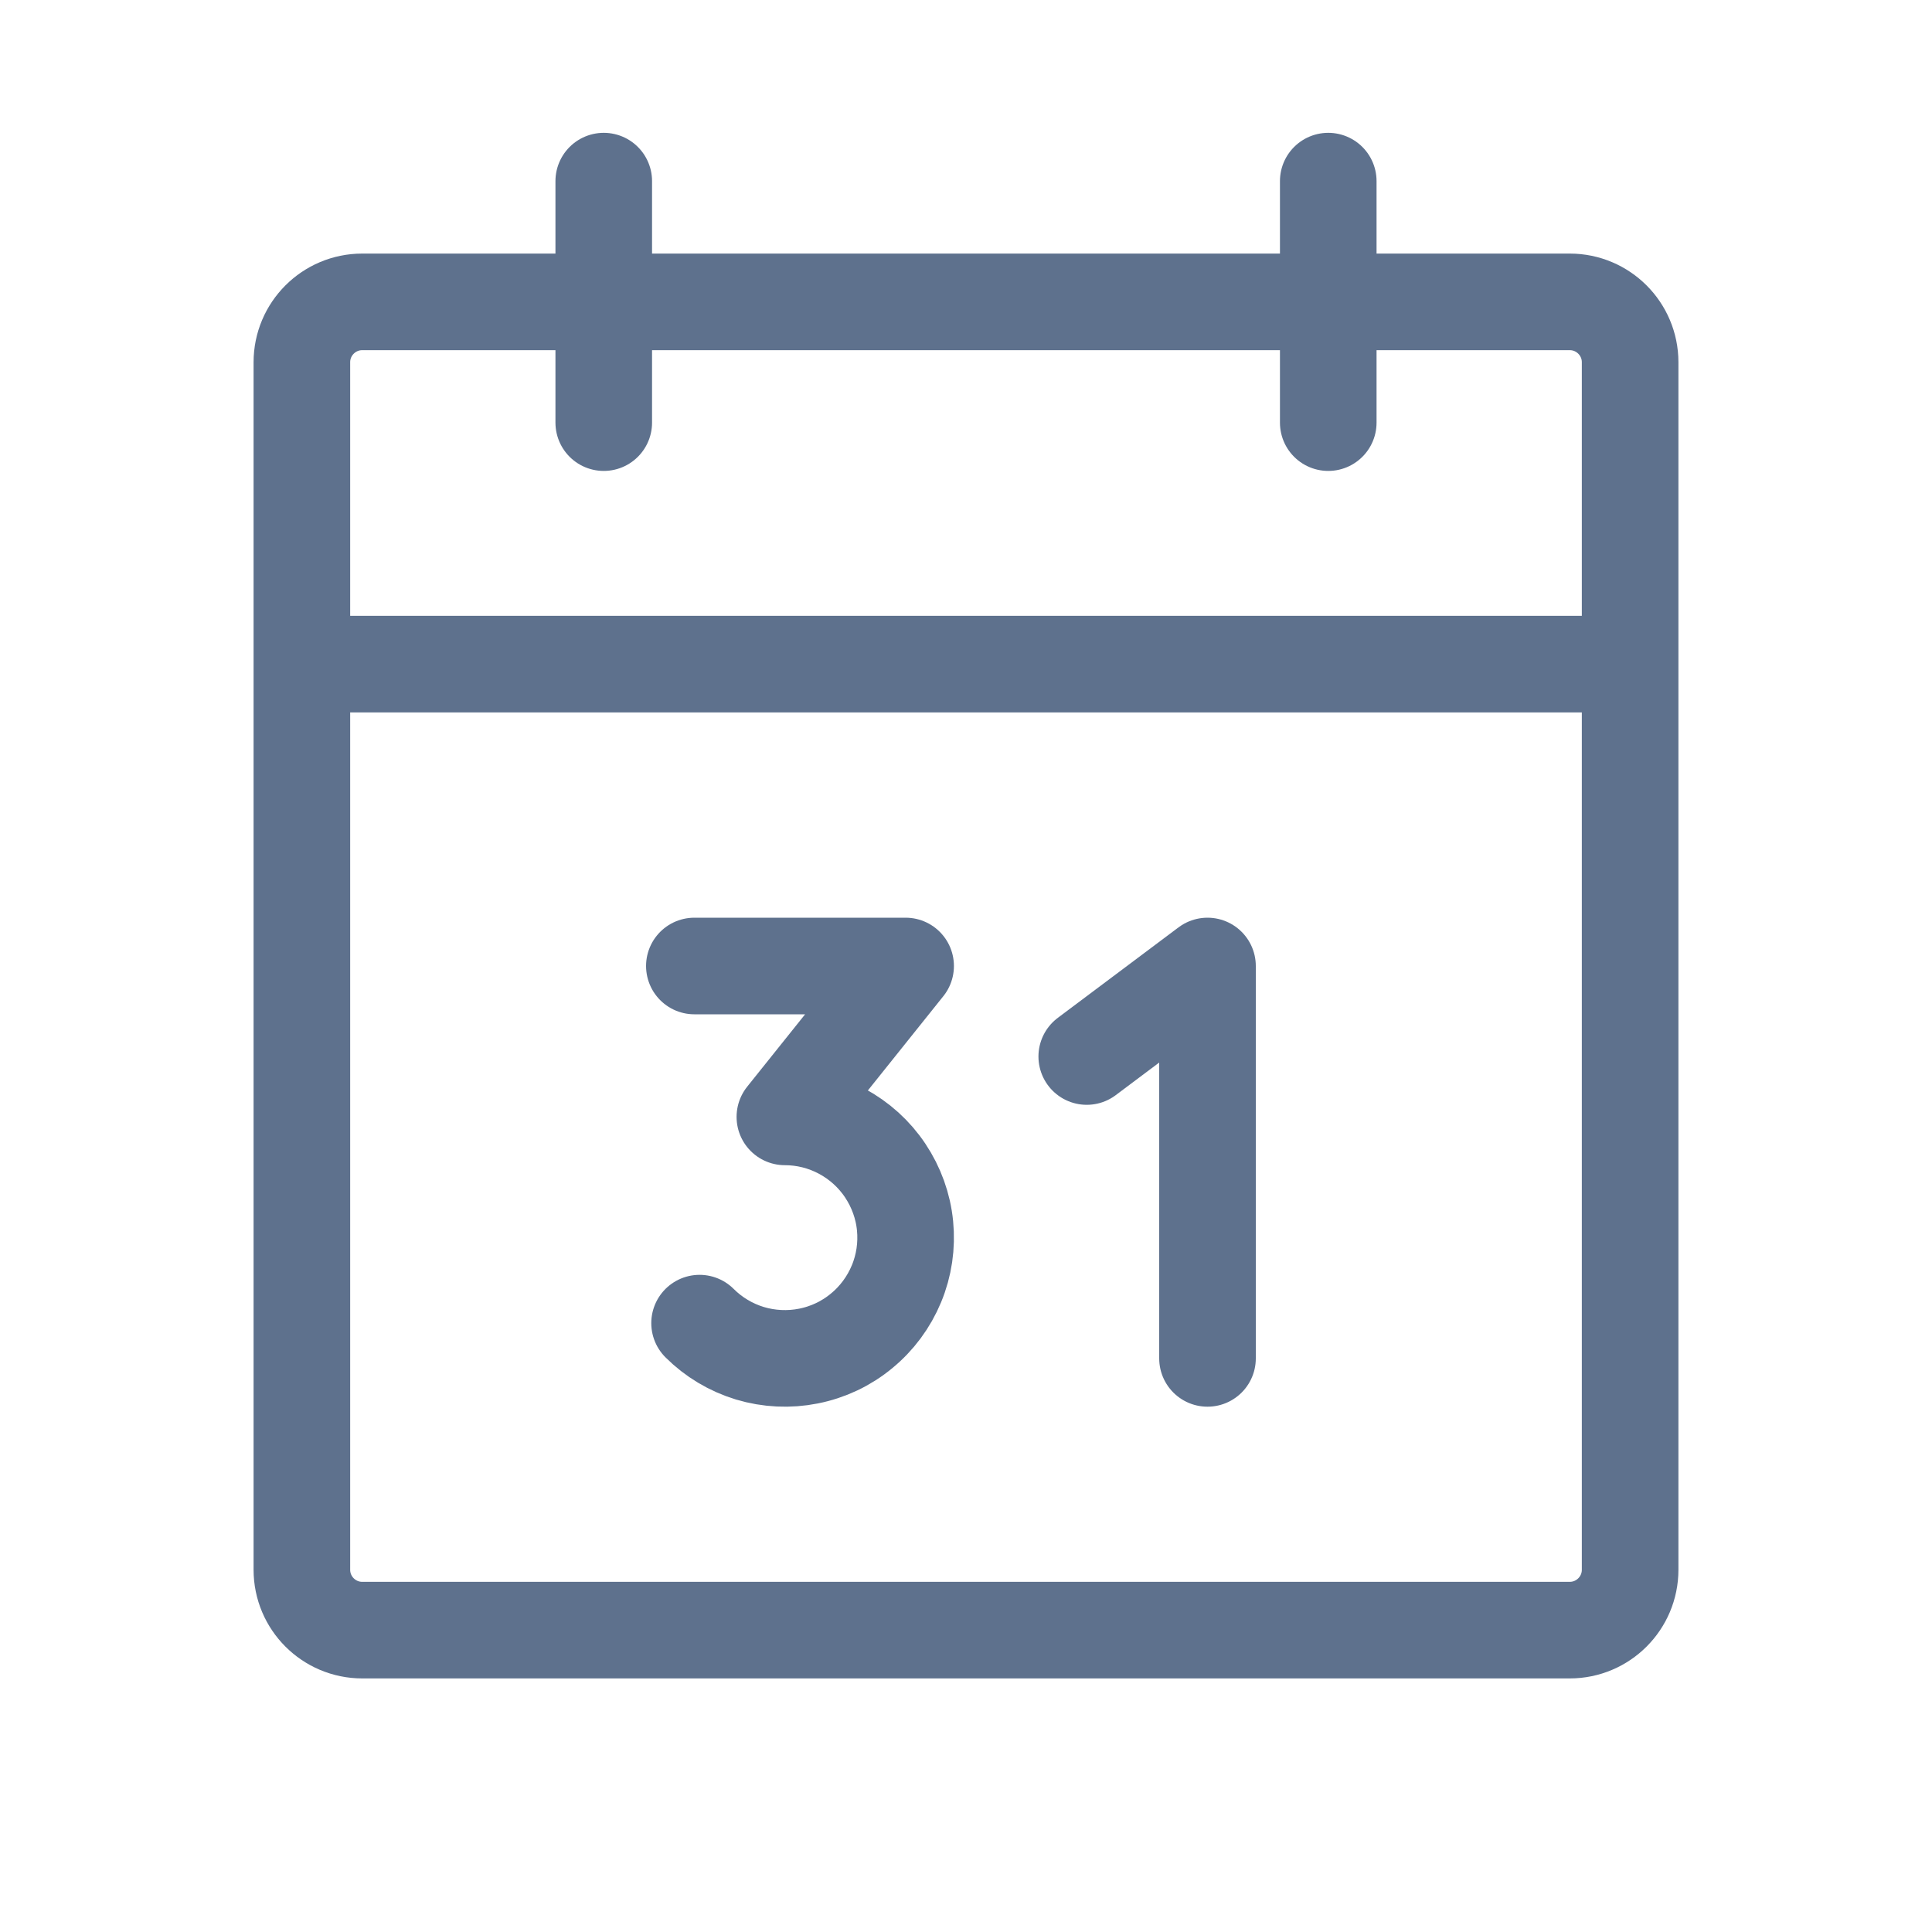 <svg width="20" height="20" viewBox="0 0 20 20" fill="none" xmlns="http://www.w3.org/2000/svg">
<path d="M11.25 10.937L12.5 10V14.062M7.188 10H9.375L8.125 11.562C8.331 11.562 8.533 11.613 8.714 11.71C8.895 11.807 9.05 11.947 9.164 12.118C9.278 12.289 9.349 12.485 9.369 12.689C9.389 12.894 9.359 13.1 9.28 13.29C9.201 13.48 9.077 13.648 8.918 13.778C8.76 13.909 8.571 13.998 8.369 14.038C8.168 14.078 7.96 14.068 7.763 14.009C7.566 13.949 7.387 13.842 7.242 13.697M3.125 6.875H16.875M13.75 1.875V4.375M6.25 1.875V4.375M3.75 3.125H16.25C16.595 3.125 16.875 3.405 16.875 3.75V16.25C16.875 16.595 16.595 16.875 16.25 16.875H3.75C3.405 16.875 3.125 16.595 3.125 16.25V3.75C3.125 3.405 3.405 3.125 3.75 3.125Z" stroke="#5E718D" stroke-linecap="round" stroke-linejoin="round"/>
</svg>
